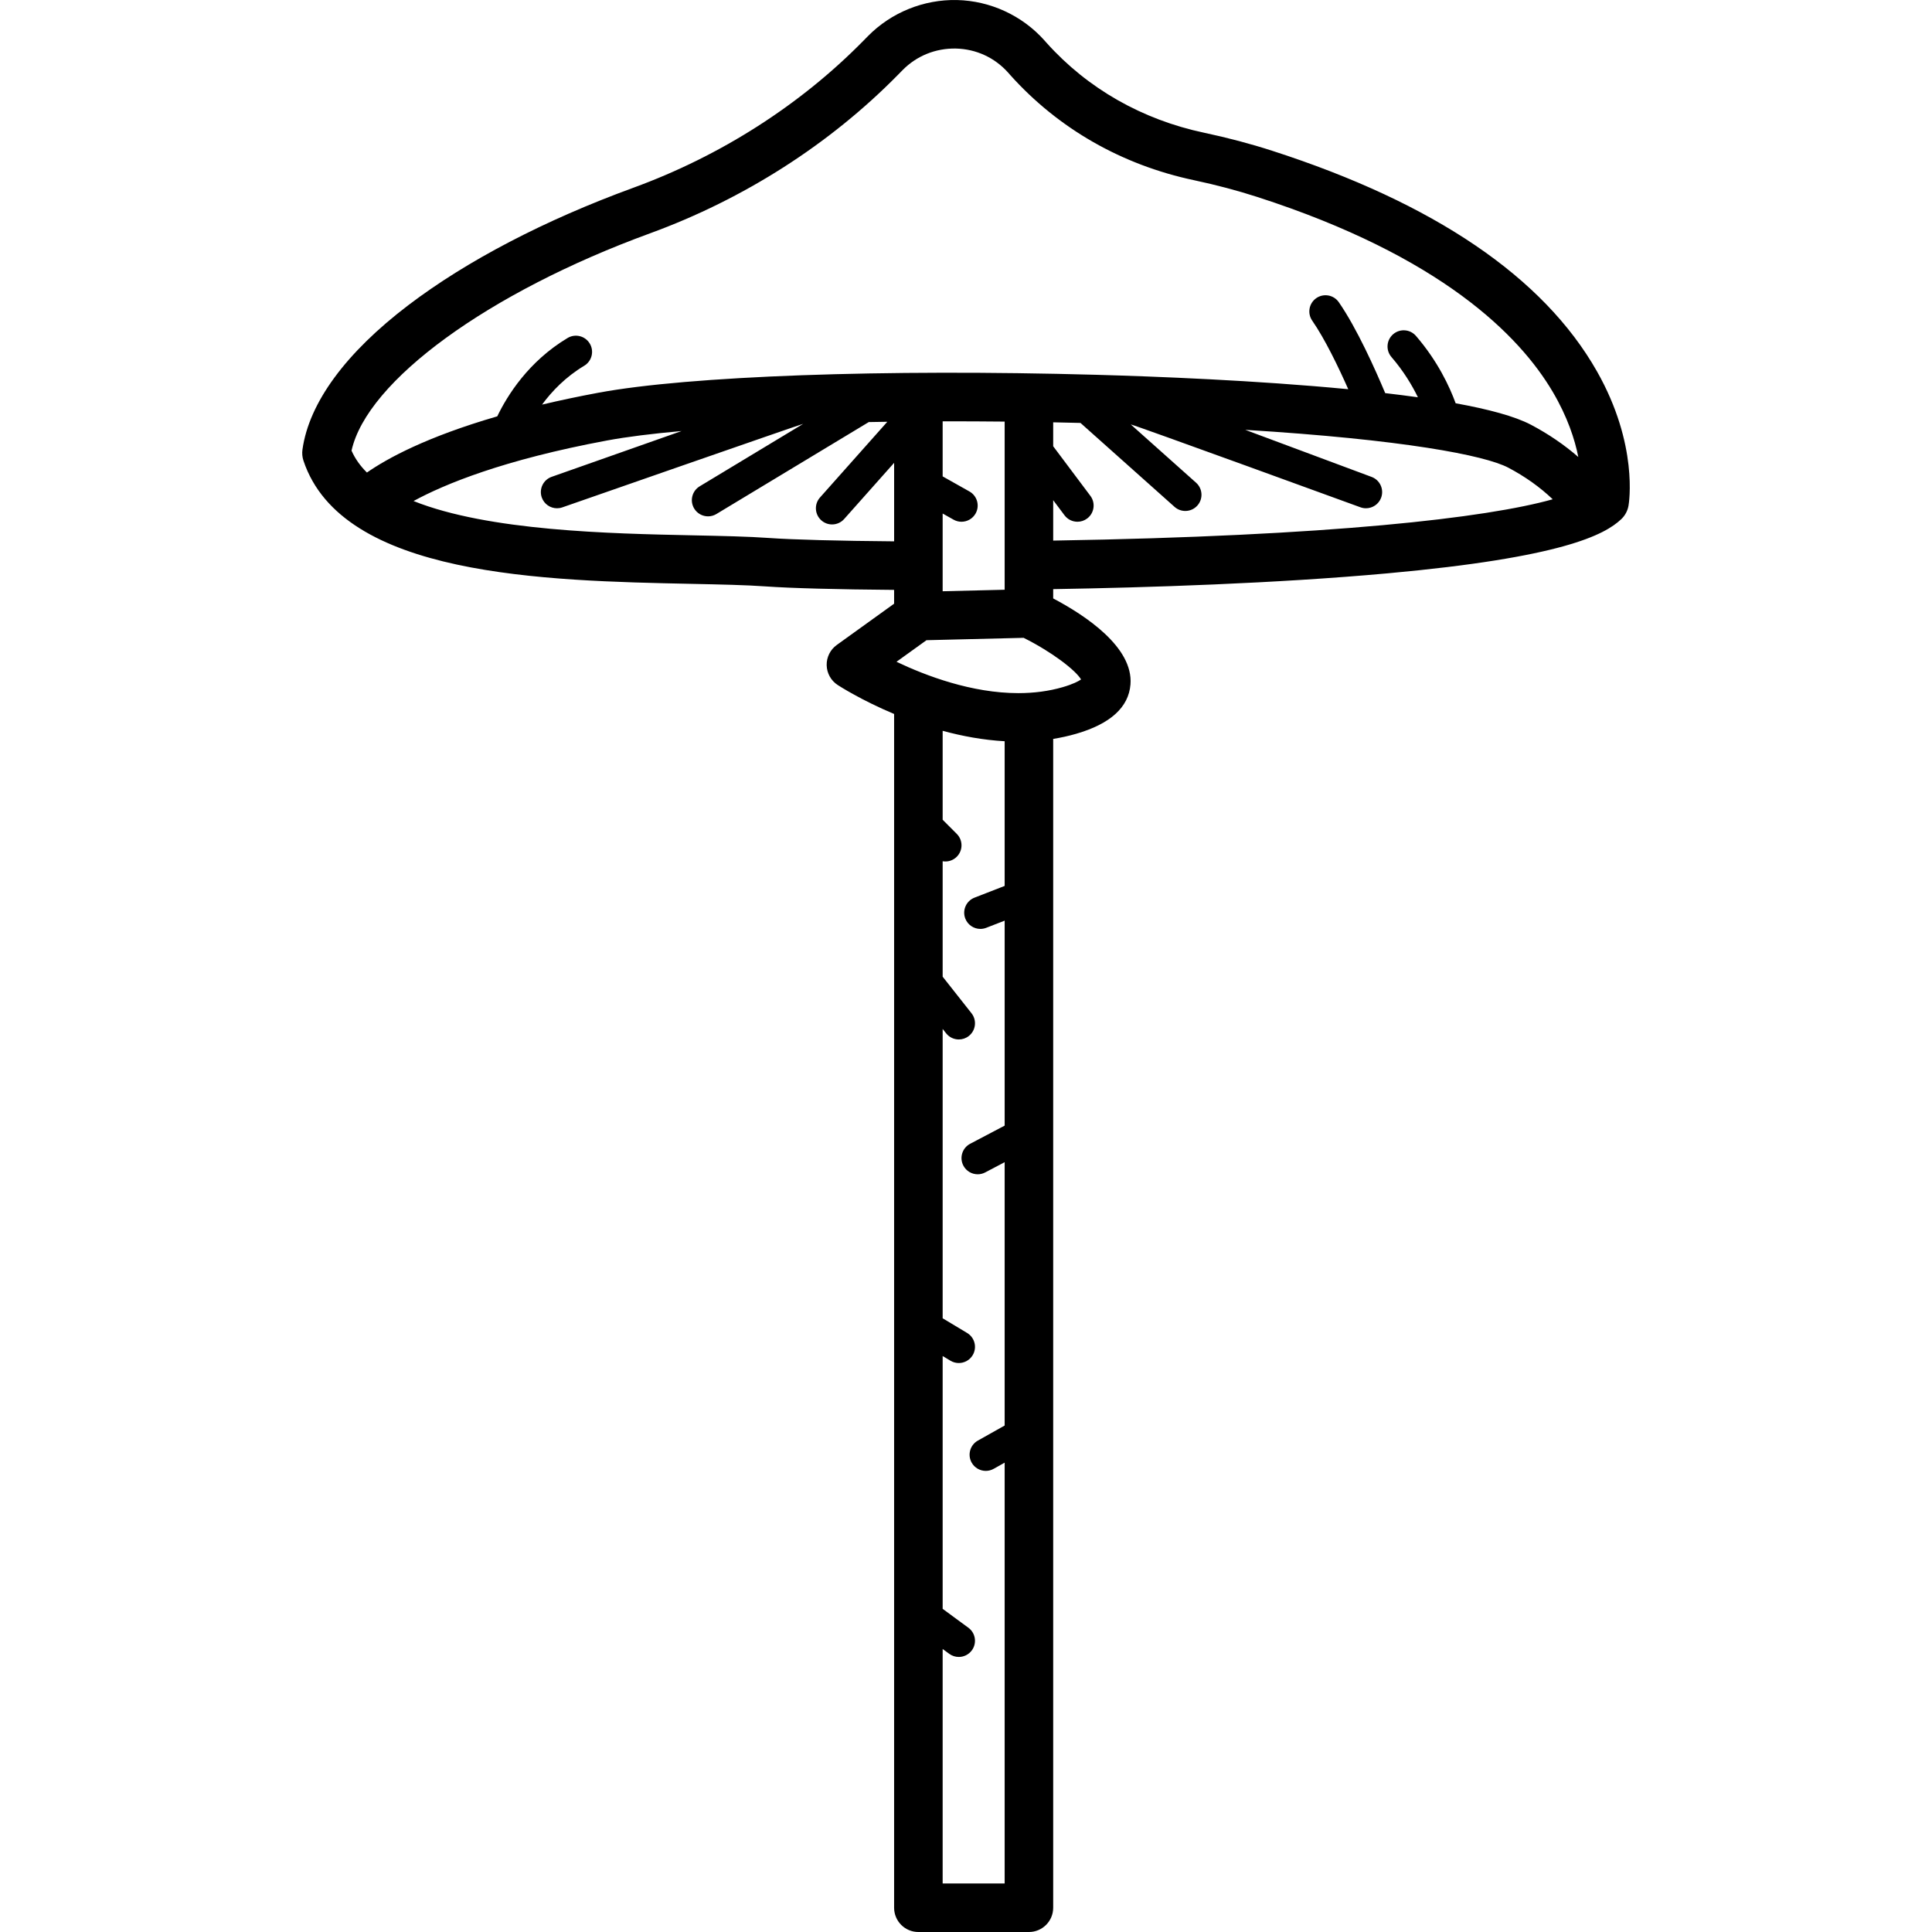 <?xml version="1.0" encoding="iso-8859-1"?>
<!-- Generator: Adobe Illustrator 18.0.0, SVG Export Plug-In . SVG Version: 6.00 Build 0)  -->
<!DOCTYPE svg PUBLIC "-//W3C//DTD SVG 1.1//EN" "http://www.w3.org/Graphics/SVG/1.1/DTD/svg11.dtd">
<svg version="1.1" id="Capa_1" xmlns="http://www.w3.org/2000/svg" xmlns:xlink="http://www.w3.org/1999/xlink" x="0px" y="0px"
	 viewBox="0 0 477.665 477.665" style="enable-background:new 0 0 477.665 477.665;" xml:space="preserve">
<path d="M394.812,91.781c-13.207-23.244-40.207-41.579-80.247-54.495c-5.316-1.719-10.975-3.219-16.825-4.461
	c-15.373-3.246-28.867-10.949-38.994-22.243l-0.558-0.631c-5.49-6.128-13.356-9.752-21.58-9.944
	c-8.224-0.178-16.254,3.064-22.029,8.934l-1.127,1.147c-15.622,15.885-35.277,28.444-56.841,36.321
	c-21.939,8.013-41.153,18.031-55.563,28.972c-15.569,11.82-24.653,24.194-26.271,35.785c-0.128,0.916-0.042,1.849,0.25,2.727
	c9.549,28.647,59.523,29.695,96.012,30.459c7.188,0.151,13.396,0.281,18.254,0.628c6.211,0.442,17.831,0.753,31.765,0.862v3.413
	l-14.178,10.204c-1.606,1.156-2.54,3.031-2.494,5.01c0.046,1.979,1.066,3.808,2.725,4.888c0.437,0.285,5.827,3.75,13.947,7.163
	v295.145c0,3.313,2.687,6,6,6h27.33c3.313,0,6-2.687,6-6V182.687c1.94-0.314,3.833-0.731,5.665-1.261
	c8.471-2.452,12.995-6.558,13.444-12.204c0.736-9.237-11.245-17.118-19.109-21.265v-2.3c23.391-0.388,54.944-1.39,82.65-3.903
	c43.254-3.924,53.704-9.525,57.801-13.397c0.937-0.885,1.563-2.049,1.788-3.318C402.737,124.43,405.136,109.951,394.812,91.781z
	 M160.729,57.681c23.227-8.484,44.417-22.032,61.282-39.182l1.126-1.147c3.508-3.565,8.2-5.443,13.191-5.349
	c4.997,0.117,9.586,2.231,12.895,5.925l0.559,0.632c11.869,13.237,27.595,22.229,45.471,26.004
	c5.441,1.155,10.696,2.548,15.624,4.141c45.517,14.683,64.823,34.287,73.004,48.147c3.655,6.193,5.467,11.752,6.338,16.134
	c-3.476-3.018-7.379-5.686-11.701-7.968c-3.975-2.097-10.548-3.849-18.623-5.313c-1.521-4.169-4.458-10.447-9.814-16.655
	c-1.443-1.672-3.968-1.859-5.642-0.416c-1.673,1.443-1.859,3.969-0.416,5.642c2.994,3.47,5.089,6.97,6.541,9.949
	c-2.613-0.366-5.316-0.709-8.088-1.031c-2.438-5.811-7.007-16.037-11.47-22.476c-1.258-1.815-3.75-2.266-5.566-1.009
	c-1.815,1.259-2.267,3.751-1.009,5.566c3.157,4.554,6.497,11.503,8.911,16.953c-22.79-2.197-47.929-3.163-62.29-3.563
	c-52.419-1.46-100.738,0.278-123.1,4.433c-5.031,0.935-9.653,1.921-13.937,2.936c2.431-3.299,5.822-6.844,10.427-9.607
	c1.894-1.137,2.508-3.594,1.372-5.488c-1.137-1.894-3.593-2.508-5.488-1.372c-9.676,5.806-14.911,14.227-17.38,19.368
	c-17.481,5.069-27.233,10.417-32.229,13.895c-1.636-1.624-2.928-3.421-3.802-5.415C90.735,94.187,120.655,72.318,160.729,57.681z
	 M248.39,145.807l-15.33,0.374v-19.218l2.698,1.519c0.62,0.349,1.294,0.515,1.958,0.515c1.398,0,2.755-0.734,3.49-2.039
	c1.083-1.925,0.401-4.364-1.524-5.448l-6.622-3.727v-13.613c5.024-0.011,10.145,0.011,15.33,0.065V145.807z M190.148,133.01
	c-5.159-0.368-11.506-0.501-18.856-0.655c-20.431-0.428-50.498-1.06-69.048-8.48c7.611-4.143,22.19-10.203,47.902-14.98
	c4.82-0.895,11.049-1.674,18.374-2.328l-32.13,11.324c-2.083,0.734-3.177,3.019-2.443,5.102c0.579,1.644,2.123,2.671,3.772,2.671
	c0.441,0,0.89-0.073,1.33-0.229c0,0,59.171-20.63,59.532-20.643l-25.595,15.445c-1.891,1.142-2.499,3.6-1.358,5.492
	c0.751,1.245,2.073,1.934,3.429,1.934c0.704,0,1.417-0.186,2.063-0.576l37.67-22.732c1.518-0.028,3.047-0.054,4.59-0.076
	l-16.649,18.725c-1.468,1.651-1.319,4.179,0.332,5.647c0.762,0.678,1.711,1.011,2.656,1.011c1.103,0,2.2-0.453,2.991-1.342
	l12.351-13.89v19.411C207.546,133.733,196.016,133.428,190.148,133.01z M233.06,465.665v-57.972l1.627,1.194
	c0.713,0.523,1.542,0.775,2.363,0.775c1.23,0,2.445-0.566,3.229-1.634c1.307-1.781,0.922-4.285-0.858-5.592l-6.36-4.667v-62.507
	l1.935,1.161c0.645,0.387,1.354,0.571,2.055,0.571c1.358,0,2.683-0.692,3.433-1.941c1.137-1.894,0.524-4.352-1.37-5.488
	l-6.053-3.634v-71.541l0.854,1.082c0.789,1.001,1.96,1.522,3.143,1.522c0.868,0,1.741-0.281,2.475-0.86
	c1.734-1.368,2.031-3.883,0.663-5.618l-7.134-9.042v-28.544c0.219,0.036,0.439,0.063,0.66,0.063c1.023,0,2.046-0.39,2.827-1.17
	c1.563-1.561,1.564-4.094,0.002-5.657l-3.49-3.493v-21.99c4.791,1.308,9.98,2.279,15.33,2.579v35.772l-7.453,2.898
	c-2.059,0.8-3.079,3.119-2.278,5.178c0.615,1.583,2.127,2.551,3.729,2.551c0.482,0,0.972-0.088,1.449-0.273l4.554-1.771v50.679
	l-8.533,4.49c-1.955,1.029-2.706,3.448-1.677,5.403c0.716,1.361,2.105,2.138,3.543,2.138c0.628,0,1.265-0.148,1.859-0.461
	l4.807-2.529v65.108l-6.63,3.728c-1.926,1.083-2.609,3.521-1.526,5.447c0.734,1.306,2.091,2.04,3.49,2.04
	c0.664,0,1.337-0.166,1.957-0.514l2.709-1.524v104.04H233.06z M267.283,167.986c-0.614,0.428-1.933,1.151-4.564,1.913
	c-3.371,0.976-7.05,1.47-10.936,1.47c0,0,0,0,0,0c-11.537,0-22.865-4.288-30.135-7.752l7.414-5.335l24.017-0.586
	C260.039,161.169,265.909,165.675,267.283,167.986z M260.39,133.655v-9.99l2.796,3.73c0.786,1.048,1.987,1.601,3.203,1.601
	c0.835,0,1.677-0.26,2.396-0.8c1.768-1.325,2.126-3.832,0.801-5.6l-9.197-12.266v-5.916c2.242,0.044,4.493,0.095,6.749,0.152
	l23.251,20.747c0.763,0.681,1.714,1.016,2.662,1.016c1.1,0,2.196-0.451,2.986-1.337c1.471-1.648,1.327-4.177-0.321-5.647
	l-16.145-14.406c0.662,0.023,56.752,20.472,56.752,20.472c0.46,0.171,0.932,0.252,1.396,0.252c1.623,0,3.149-0.995,3.749-2.604
	c0.771-2.07-0.282-4.374-2.352-5.145l-31.244-11.641c38.842,2.393,59.191,6.27,65.047,9.359c4.159,2.195,7.826,4.81,10.971,7.808
	C367.56,128.033,329.169,132.527,260.39,133.655z"/>
<g>
</g>
<g>
</g>
<g>
</g>
<g>
</g>
<g>
</g>
<g>
</g>
<g>
</g>
<g>
</g>
<g>
</g>
<g>
</g>
<g>
</g>
<g>
</g>
<g>
</g>
<g>
</g>
<g>
</g>
</svg>

